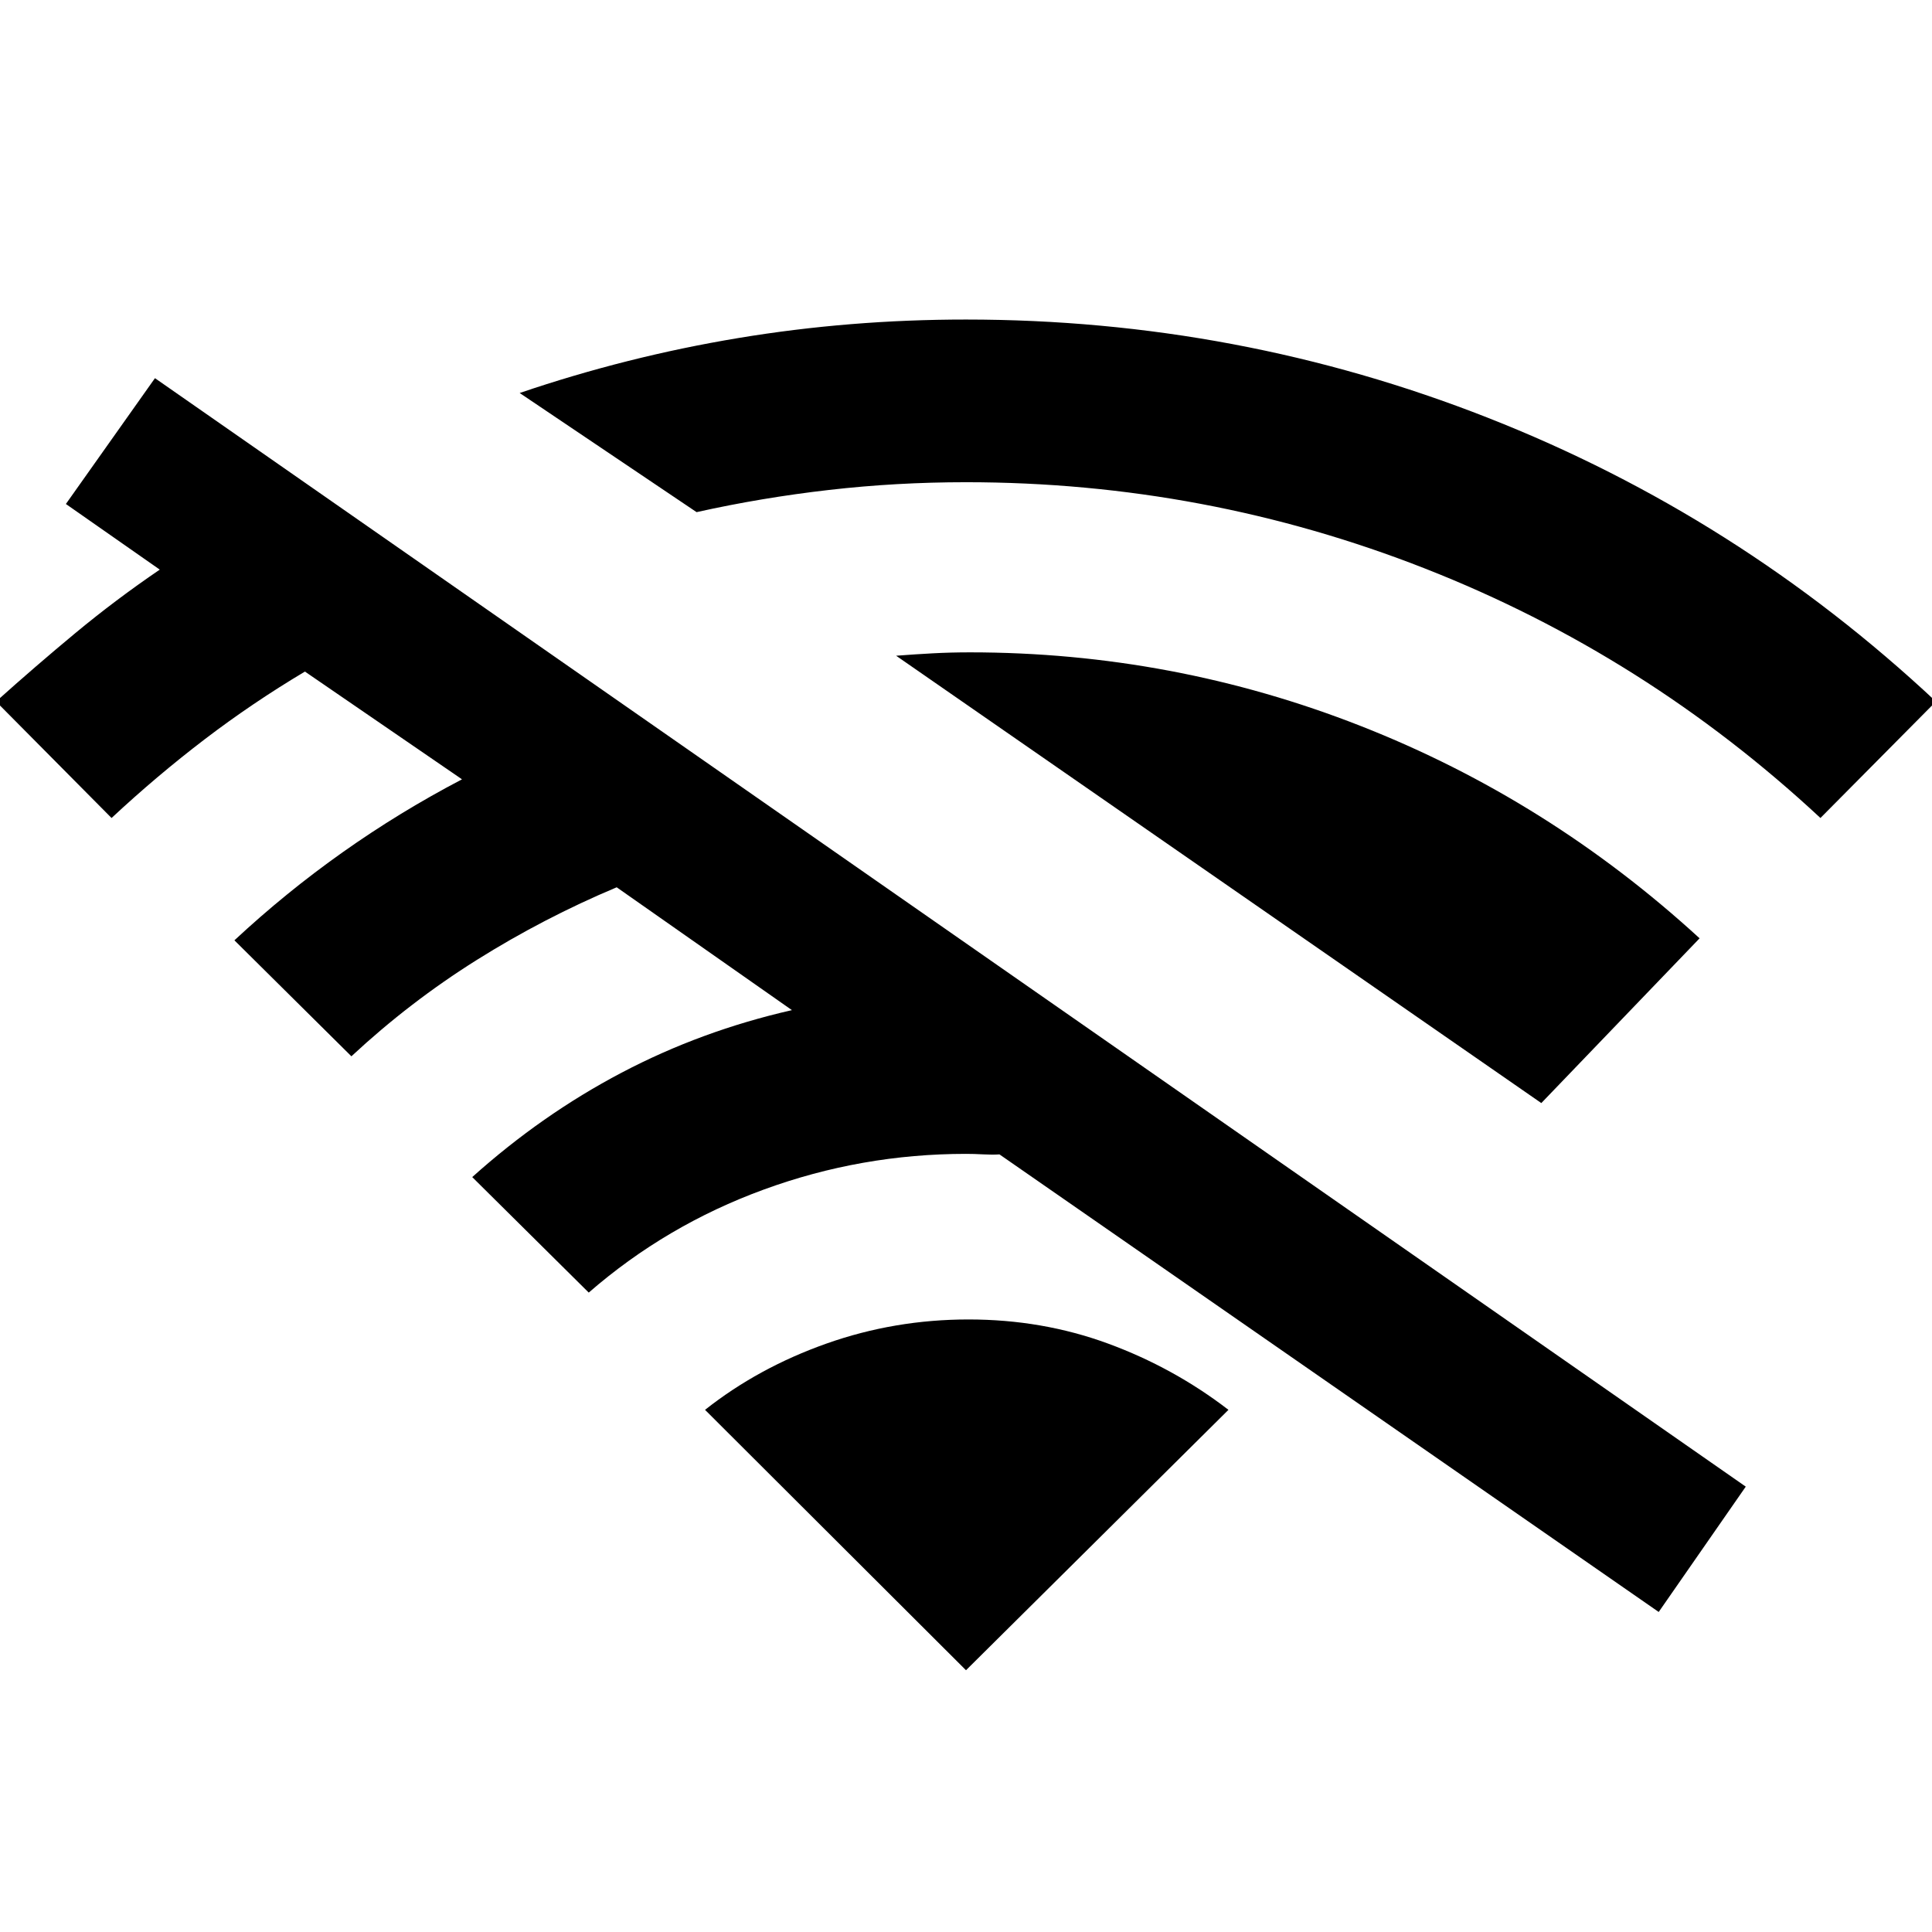 <svg xmlns="http://www.w3.org/2000/svg" height="48" viewBox="0 -960 960 960" width="48"><path d="m55.43-553.54-57.39-57.87q19.53-17.52 39.43-34.04 19.9-16.51 41.92-31.51l-46.65-32.61L77-772.09 867.46-221.3l-43.26 62.28-327.57-227.37q-3.54.24-8.06-.01-4.53-.25-8.57-.25-51.98 0-100.47 17.73-48.49 17.72-86.99 51.2l-57.89-57.39q34.52-31 74.18-51.86 39.65-20.86 84.67-31.1l-87.07-61.04Q270.17-503.87 236.9-483q-33.27 20.87-62.29 47.87l-58.13-57.63q25.52-23.76 53.79-43.76 28.27-20 59.3-36.24l-78.05-53.54q-26.02 15.5-49.79 33.63-23.77 18.13-46.3 39.13Zm290.7-151.98-87.91-59.2q53.34-18.13 108.66-27.31 55.32-9.19 113.12-9.19 135.15 0 259.33 48.82 124.17 48.81 222.63 140.99l-57.39 57.87q-86.98-80.94-196.31-123.89Q598.93-720.39 480-720.39q-34.59 0-68.05 3.84-33.47 3.83-65.82 11.03Zm419.74 293.63L445.28-634.17q9.31-.72 18.23-1.2t18.47-.48q100.93 0 194.13 36.58 93.19 36.57 168.41 105.51l-78.65 81.87ZM480-130.07l130.41-129.39q-27.24-20.95-59.84-32.93-32.61-11.98-69.33-11.98t-70.57 11.98q-33.84 11.98-60.34 32.93L480-130.07Z"/></svg>